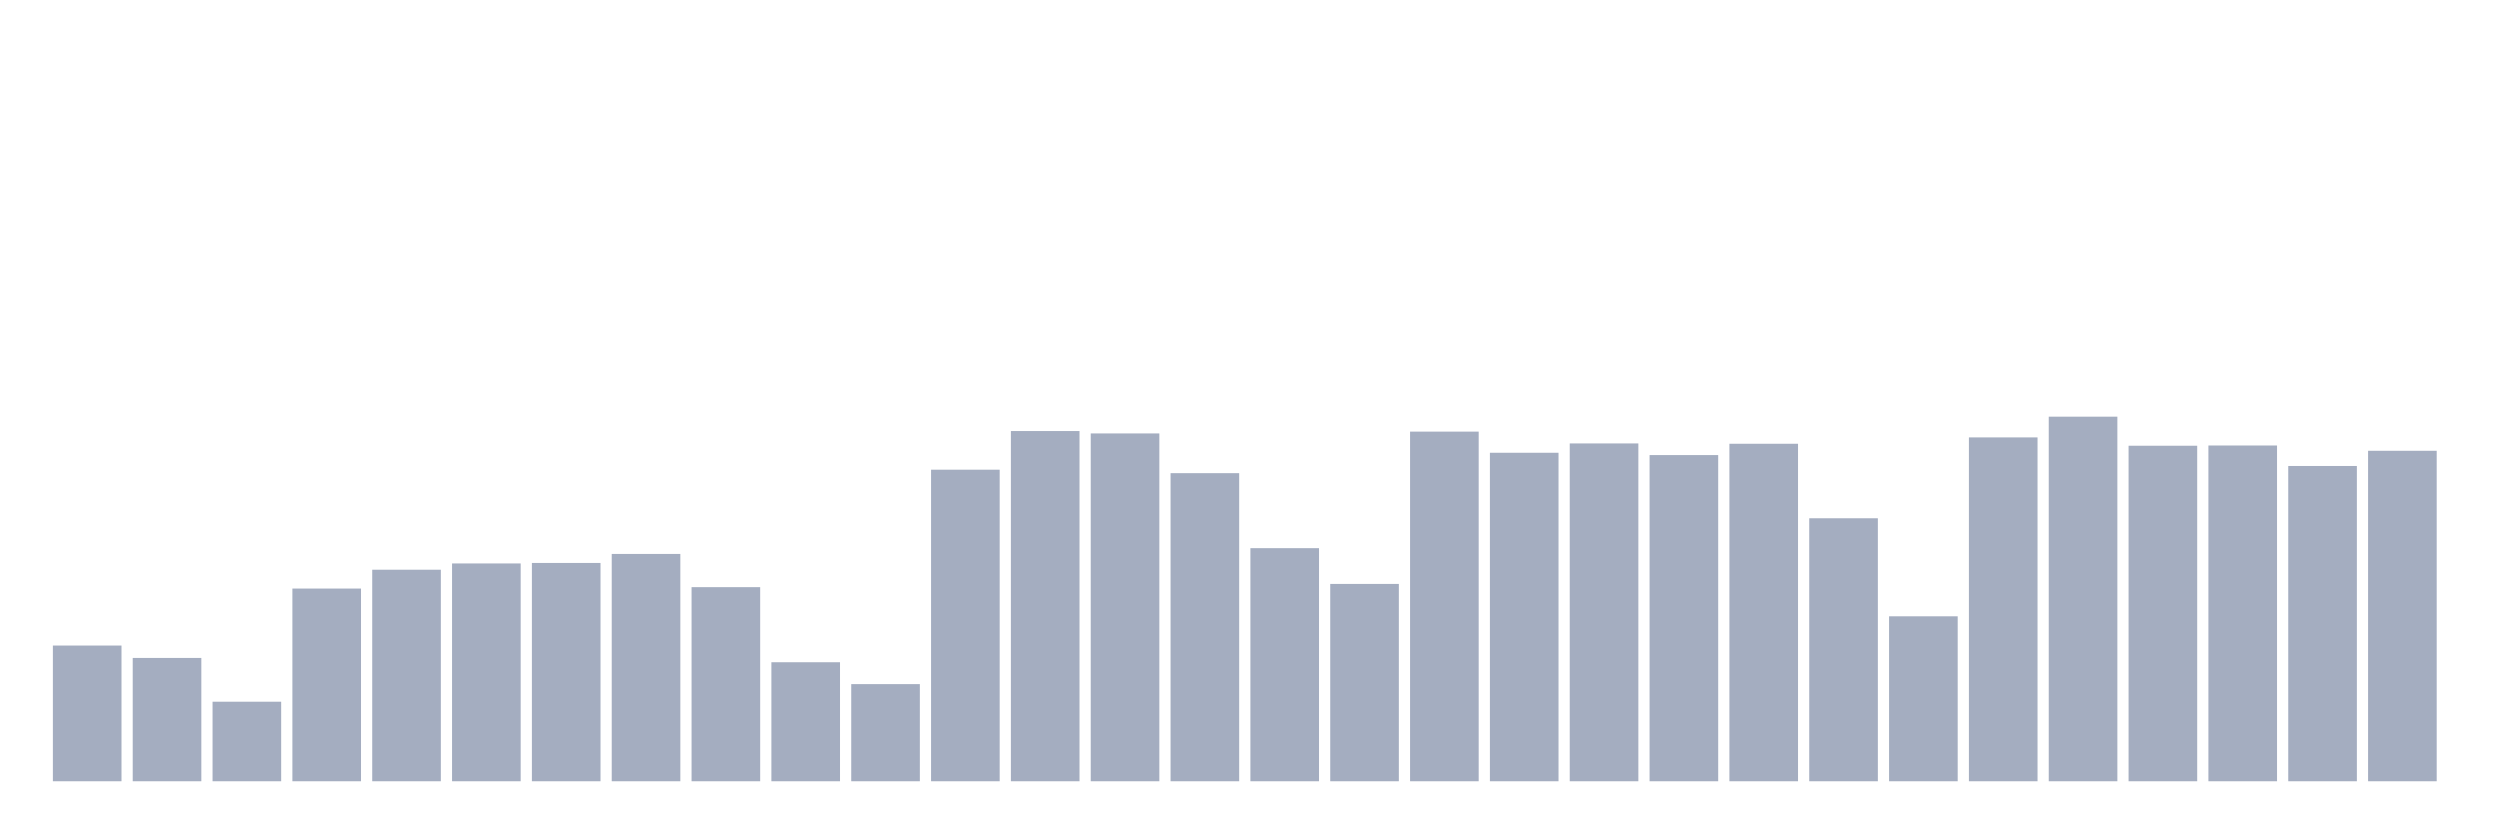 <svg xmlns="http://www.w3.org/2000/svg" viewBox="0 0 480 160"><g transform="translate(10,10)"><rect class="bar" x="0.153" width="13.175" y="113.944" height="26.056" fill="rgb(164,173,192)"></rect><rect class="bar" x="15.482" width="13.175" y="116.323" height="23.677" fill="rgb(164,173,192)"></rect><rect class="bar" x="30.81" width="13.175" y="124.728" height="15.272" fill="rgb(164,173,192)"></rect><rect class="bar" x="46.138" width="13.175" y="103.002" height="36.998" fill="rgb(164,173,192)"></rect><rect class="bar" x="61.466" width="13.175" y="99.386" height="40.614" fill="rgb(164,173,192)"></rect><rect class="bar" x="76.794" width="13.175" y="98.181" height="41.819" fill="rgb(164,173,192)"></rect><rect class="bar" x="92.123" width="13.175" y="98.086" height="41.914" fill="rgb(164,173,192)"></rect><rect class="bar" x="107.451" width="13.175" y="96.357" height="43.643" fill="rgb(164,173,192)"></rect><rect class="bar" x="122.779" width="13.175" y="102.732" height="37.268" fill="rgb(164,173,192)"></rect><rect class="bar" x="138.107" width="13.175" y="117.148" height="22.852" fill="rgb(164,173,192)"></rect><rect class="bar" x="153.436" width="13.175" y="121.35" height="18.65" fill="rgb(164,173,192)"></rect><rect class="bar" x="168.764" width="13.175" y="80.181" height="59.819" fill="rgb(164,173,192)"></rect><rect class="bar" x="184.092" width="13.175" y="72.759" height="67.241" fill="rgb(164,173,192)"></rect><rect class="bar" x="199.42" width="13.175" y="73.219" height="66.781" fill="rgb(164,173,192)"></rect><rect class="bar" x="214.748" width="13.175" y="80.847" height="59.153" fill="rgb(164,173,192)"></rect><rect class="bar" x="230.077" width="13.175" y="95.247" height="44.753" fill="rgb(164,173,192)"></rect><rect class="bar" x="245.405" width="13.175" y="102.114" height="37.886" fill="rgb(164,173,192)"></rect><rect class="bar" x="260.733" width="13.175" y="72.87" height="67.13" fill="rgb(164,173,192)"></rect><rect class="bar" x="276.061" width="13.175" y="76.93" height="63.07" fill="rgb(164,173,192)"></rect><rect class="bar" x="291.39" width="13.175" y="75.138" height="64.862" fill="rgb(164,173,192)"></rect><rect class="bar" x="306.718" width="13.175" y="77.374" height="62.626" fill="rgb(164,173,192)"></rect><rect class="bar" x="322.046" width="13.175" y="75.202" height="64.798" fill="rgb(164,173,192)"></rect><rect class="bar" x="337.374" width="13.175" y="89.506" height="50.494" fill="rgb(164,173,192)"></rect><rect class="bar" x="352.702" width="13.175" y="108.33" height="31.67" fill="rgb(164,173,192)"></rect><rect class="bar" x="368.031" width="13.175" y="73.981" height="66.019" fill="rgb(164,173,192)"></rect><rect class="bar" x="383.359" width="13.175" y="70" height="70" fill="rgb(164,173,192)"></rect><rect class="bar" x="398.687" width="13.175" y="75.582" height="64.418" fill="rgb(164,173,192)"></rect><rect class="bar" x="414.015" width="13.175" y="75.535" height="64.465" fill="rgb(164,173,192)"></rect><rect class="bar" x="429.344" width="13.175" y="79.468" height="60.532" fill="rgb(164,173,192)"></rect><rect class="bar" x="444.672" width="13.175" y="76.55" height="63.45" fill="rgb(164,173,192)"></rect></g></svg>